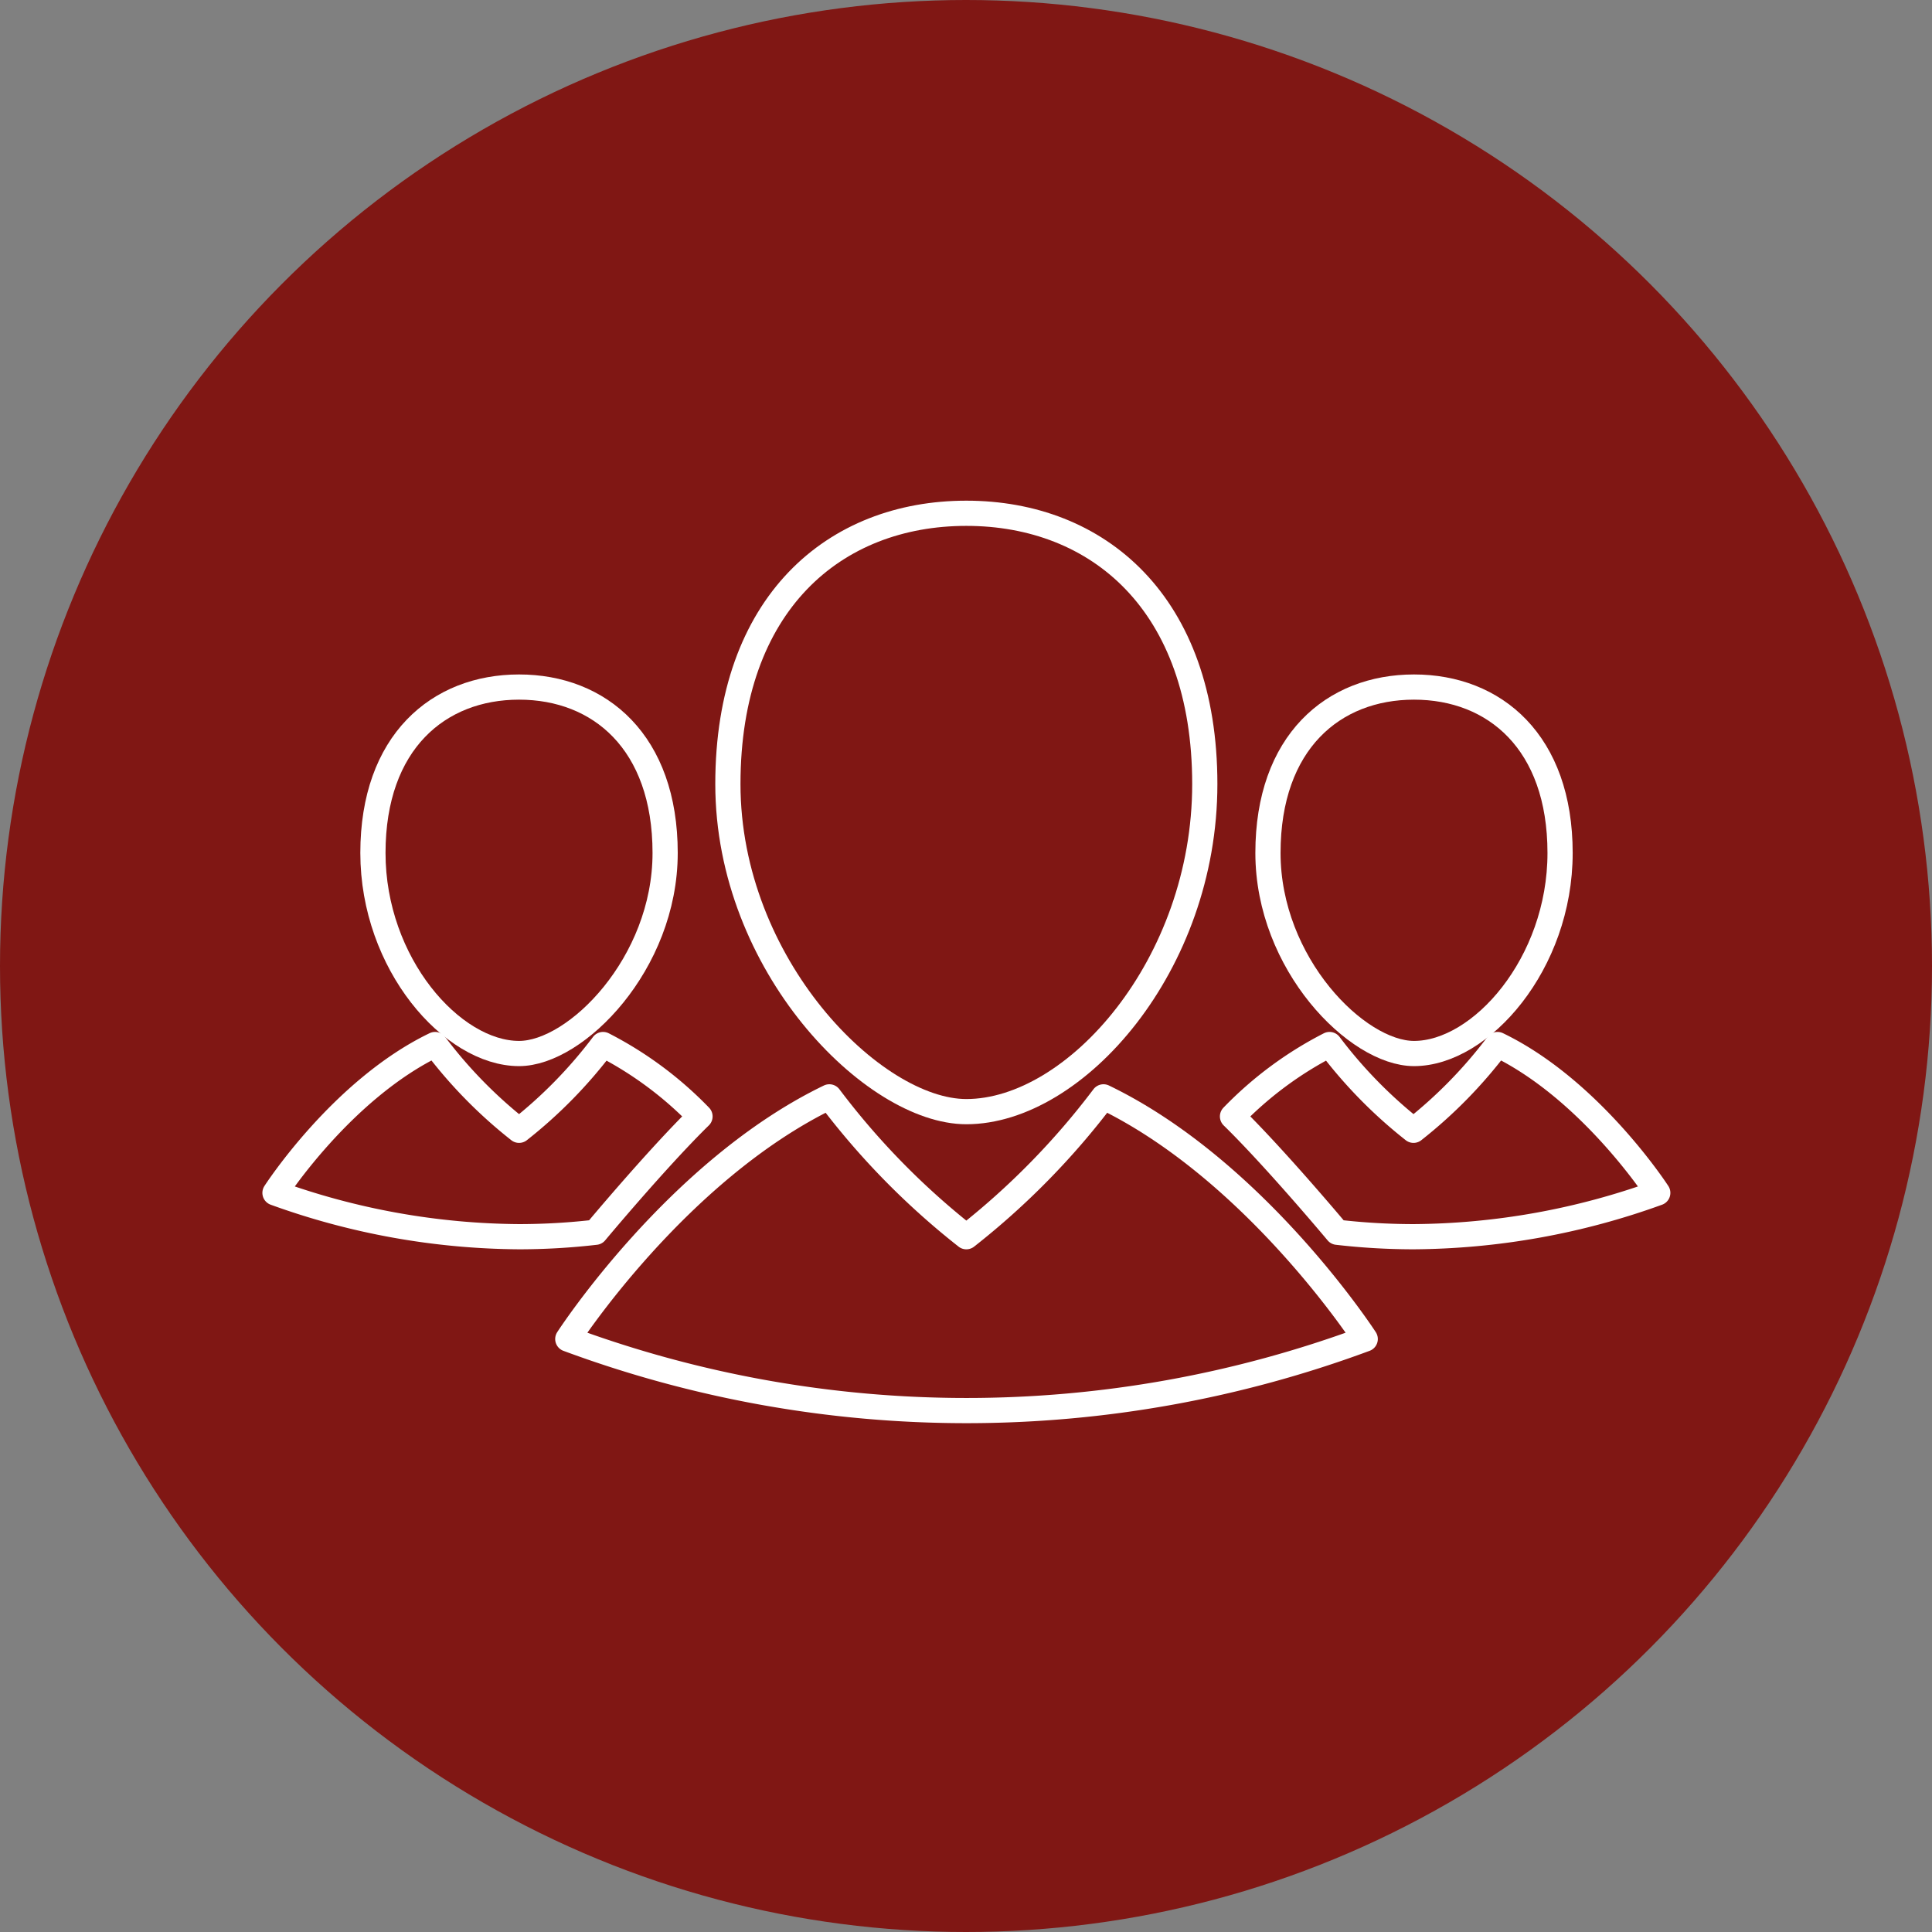 <svg id="Capa_1" data-name="Capa 1" xmlns="http://www.w3.org/2000/svg" viewBox="0 0 230.02 230.02"><rect x="0" y="0" width="230.02" height="230.02" fill="#808080" stroke="none"/><defs><style>.cls-1{fill:#801714;}.cls-2{fill:none;stroke:#fff;stroke-linecap:round;stroke-linejoin:round;stroke-width:3px;}</style></defs><circle class="cls-1" cx="115.01" cy="115.01" r="115.01"/><path class="cls-2" d="M424.7,284.62c0,21.53-15.4,39-28.39,39-11.07,0-28.39-17.45-28.39-39s12.71-32.24,28.39-32.24S424.7,263.09,424.7,284.62Z" transform="translate(-281.26 -191.27)"/><path class="cls-2" d="M412.64,321.86a90.23,90.23,0,0,1-16.33,16.65A90.23,90.23,0,0,1,380,321.86c-18.17,8.77-31.14,28.83-31.14,28.83a136.5,136.5,0,0,0,94.94,0S430.81,330.63,412.64,321.86Z" transform="translate(-281.26 -191.27)"/><path class="cls-2" d="M467,292.82c0,13.19-9.43,23.88-17.39,23.88-6.78,0-17.39-10.69-17.39-23.88s7.78-19.75,17.39-19.75S467,279.63,467,292.82Z" transform="translate(-281.26 -191.27)"/><path class="cls-2" d="M428,324.19a43.73,43.73,0,0,1,11.55-8.56,55.54,55.54,0,0,0,10,10.21,55.54,55.54,0,0,0,10-10.21c11.14,5.38,19.08,17.66,19.08,17.66a86.77,86.77,0,0,1-29.08,5.22,79.37,79.37,0,0,1-9.08-.53S433.17,329.25,428,324.19Z" transform="translate(-281.26 -191.27)"/><path class="cls-2" d="M325.66,292.82c0,13.19,9.44,23.88,17.4,23.88,6.78,0,17.39-10.69,17.39-23.88s-7.79-19.75-17.39-19.75S325.66,279.63,325.66,292.82Z" transform="translate(-281.26 -191.27)"/><path class="cls-2" d="M364.6,324.19a43.84,43.84,0,0,0-11.54-8.56,55.54,55.54,0,0,1-10,10.21,55.4,55.4,0,0,1-10-10.21C321.92,321,314,333.29,314,333.29a86.77,86.77,0,0,0,29.08,5.22,79.37,79.37,0,0,0,9.08-.53S359.44,329.25,364.6,324.19Z" transform="translate(-281.26 -191.27)"/></svg>